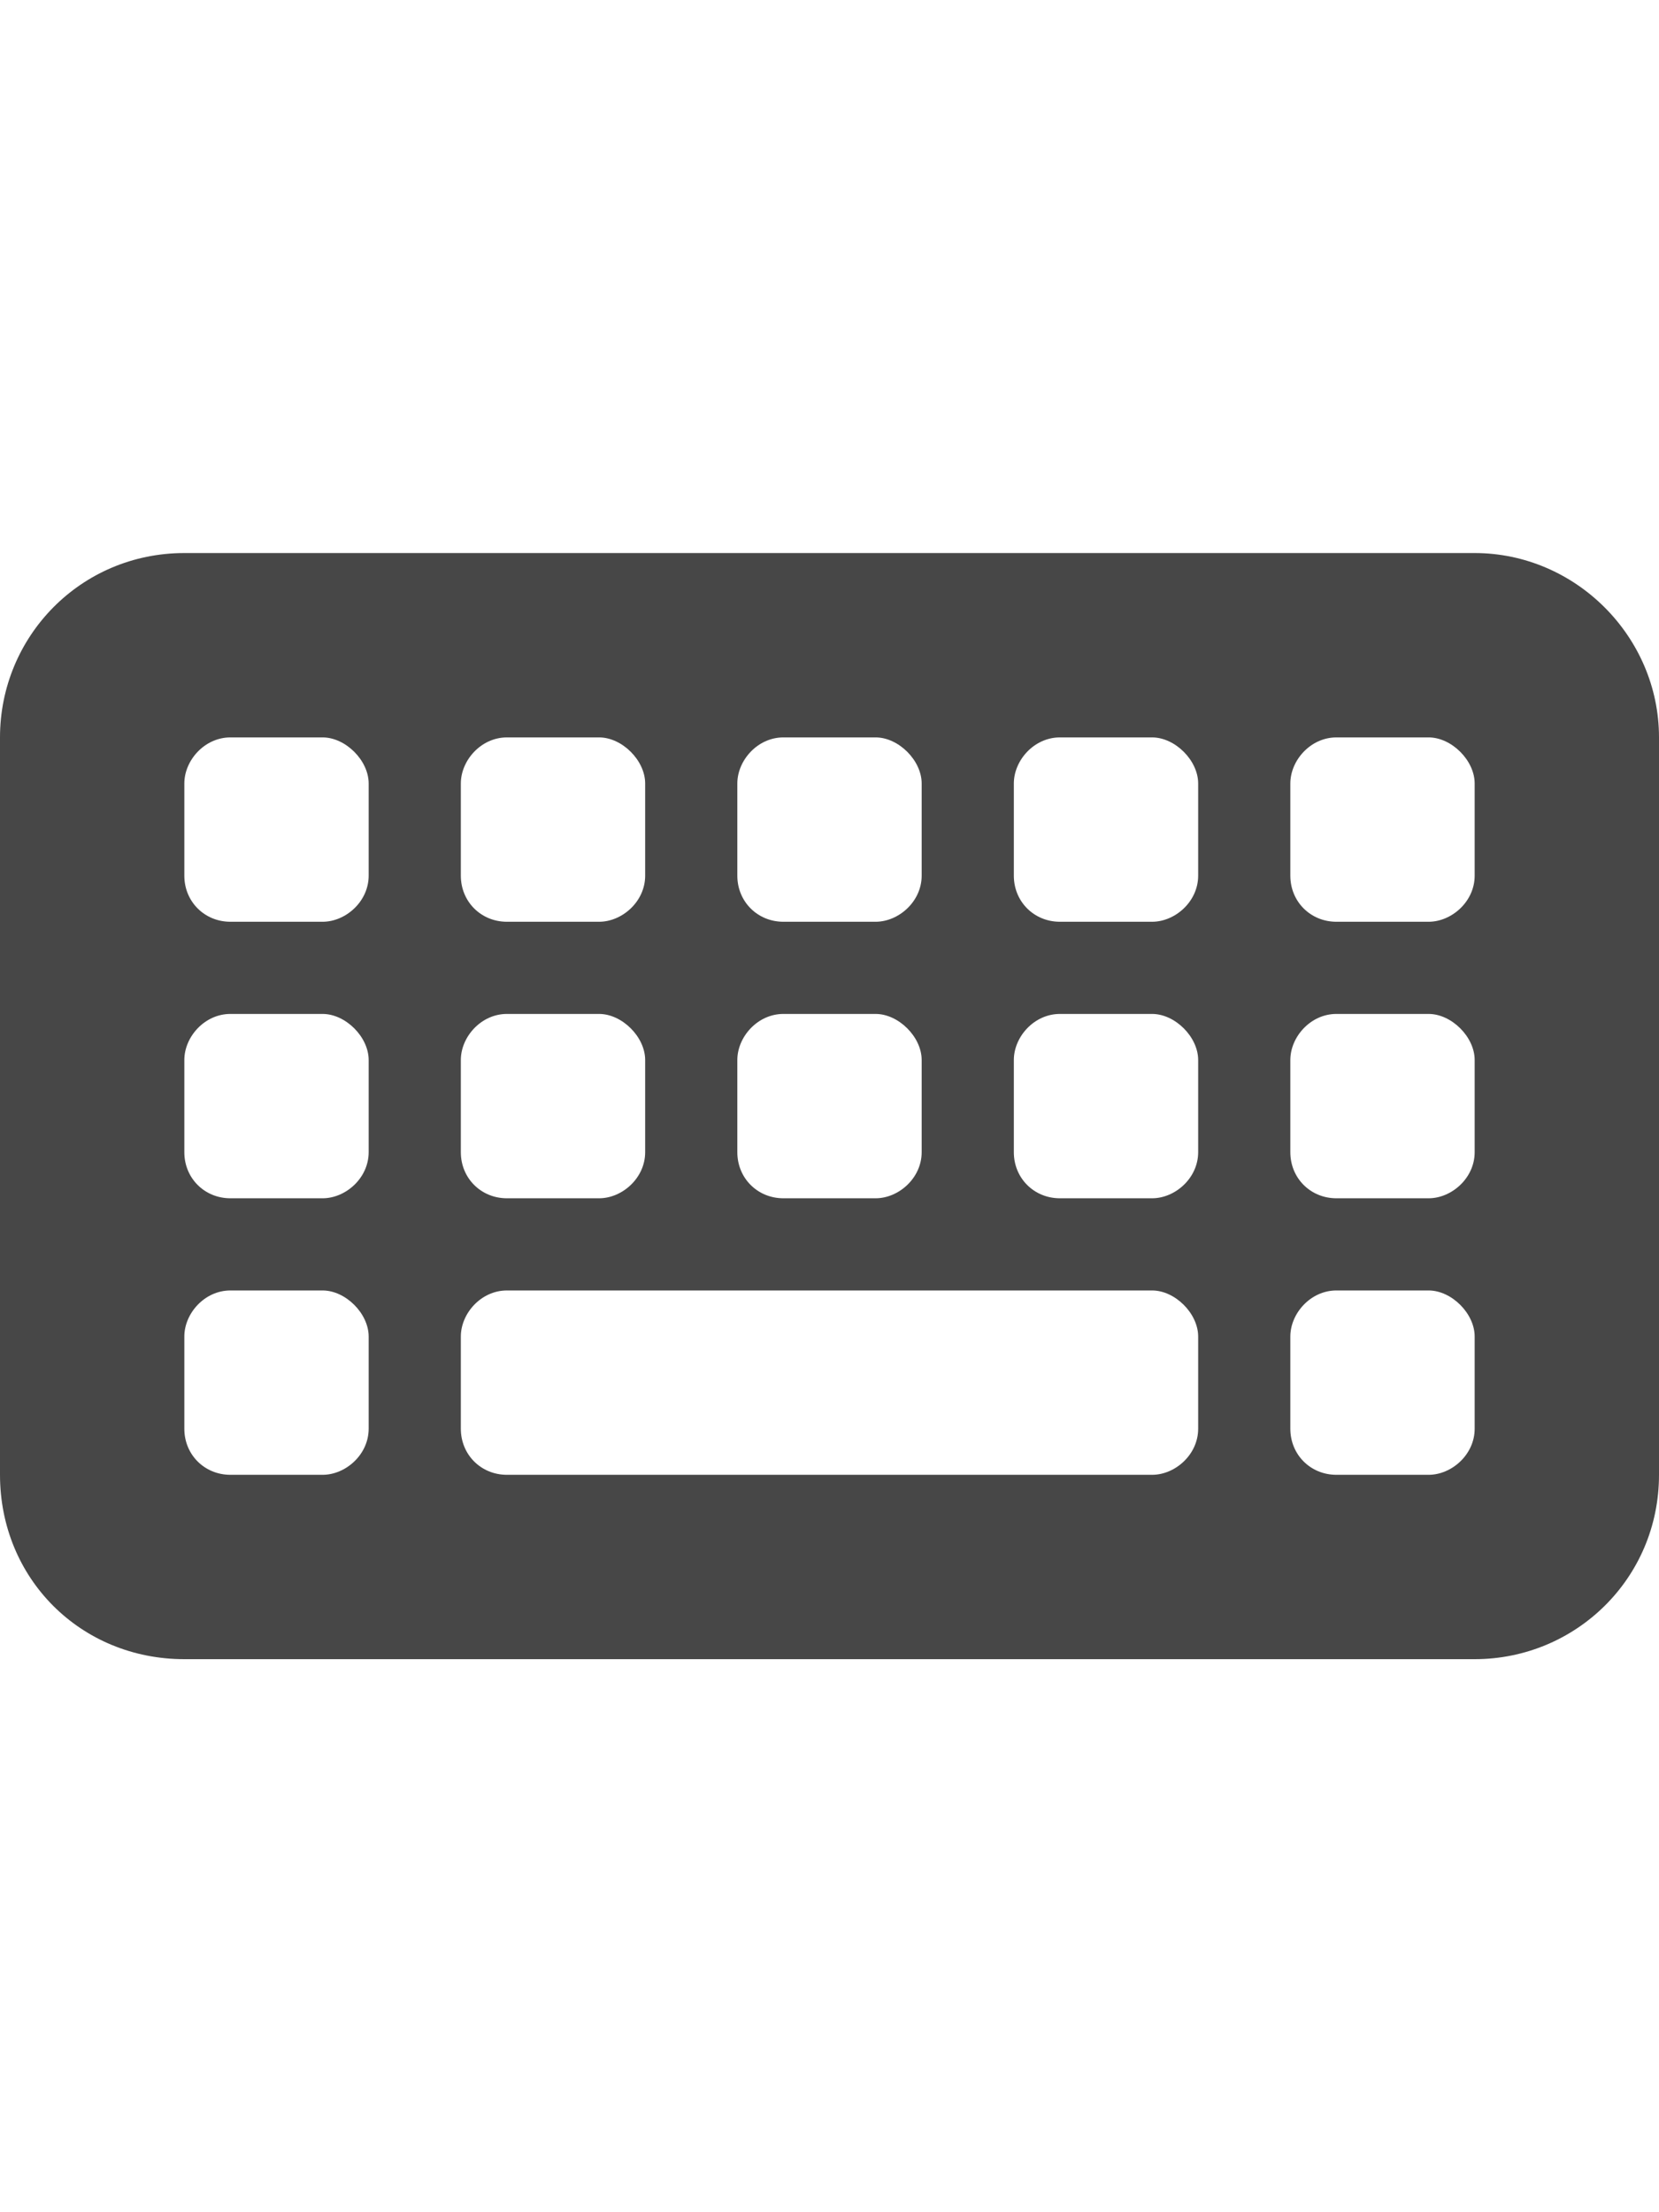 <svg width="27" height="36" viewBox="0 0 27 36" fill="none" xmlns="http://www.w3.org/2000/svg">
<g id="label-paired / xl / keyboard-xl / fill" clip-path="url(#clip0_2556_19391)">
<path id="icon" d="M3 9H24C25.641 9 27 10.359 27 12V24C27 25.688 25.641 27 24 27H3C1.312 27 0 25.688 0 24V12C0 10.359 1.312 9 3 9ZM3.75 12C3.328 12 3 12.375 3 12.75V14.25C3 14.672 3.328 15 3.75 15H5.25C5.625 15 6 14.672 6 14.25V12.75C6 12.375 5.625 12 5.25 12H3.75ZM3 17.25V18.75C3 19.172 3.328 19.5 3.75 19.5H5.25C5.625 19.5 6 19.172 6 18.75V17.25C6 16.875 5.625 16.5 5.25 16.5H3.75C3.328 16.5 3 16.875 3 17.25ZM3.75 21C3.328 21 3 21.375 3 21.75V23.25C3 23.672 3.328 24 3.75 24H5.25C5.625 24 6 23.672 6 23.25V21.75C6 21.375 5.625 21 5.25 21H3.75ZM7.5 12.75V14.25C7.5 14.672 7.828 15 8.25 15H9.75C10.125 15 10.5 14.672 10.5 14.25V12.75C10.5 12.375 10.125 12 9.75 12H8.25C7.828 12 7.5 12.375 7.5 12.75ZM8.25 16.5C7.828 16.5 7.5 16.875 7.5 17.25V18.75C7.5 19.172 7.828 19.5 8.25 19.5H9.75C10.125 19.5 10.5 19.172 10.5 18.75V17.25C10.5 16.875 10.125 16.5 9.75 16.5H8.25ZM7.5 21.75V23.25C7.5 23.672 7.828 24 8.25 24H18.75C19.125 24 19.5 23.672 19.5 23.25V21.75C19.5 21.375 19.125 21 18.75 21H8.25C7.828 21 7.5 21.375 7.5 21.75ZM12.75 12C12.328 12 12 12.375 12 12.75V14.25C12 14.672 12.328 15 12.75 15H14.25C14.625 15 15 14.672 15 14.25V12.75C15 12.375 14.625 12 14.25 12H12.75ZM12 17.25V18.75C12 19.172 12.328 19.5 12.75 19.5H14.25C14.625 19.5 15 19.172 15 18.75V17.25C15 16.875 14.625 16.5 14.25 16.5H12.75C12.328 16.5 12 16.875 12 17.25ZM17.25 12C16.828 12 16.5 12.375 16.5 12.75V14.25C16.5 14.672 16.828 15 17.25 15H18.75C19.125 15 19.5 14.672 19.5 14.25V12.75C19.5 12.375 19.125 12 18.75 12H17.25ZM16.5 17.25V18.75C16.5 19.172 16.828 19.5 17.25 19.5H18.75C19.125 19.5 19.5 19.172 19.5 18.75V17.25C19.5 16.875 19.125 16.5 18.75 16.5H17.25C16.828 16.5 16.5 16.875 16.5 17.25ZM21.75 12C21.328 12 21 12.375 21 12.75V14.25C21 14.672 21.328 15 21.75 15H23.25C23.625 15 24 14.672 24 14.25V12.75C24 12.375 23.625 12 23.25 12H21.75ZM21 17.25V18.75C21 19.172 21.328 19.5 21.75 19.5H23.25C23.625 19.5 24 19.172 24 18.75V17.25C24 16.875 23.625 16.5 23.25 16.5H21.75C21.328 16.5 21 16.875 21 17.25ZM21.75 21C21.328 21 21 21.375 21 21.75V23.25C21 23.672 21.328 24 21.75 24H23.25C23.625 24 24 23.672 24 23.25V21.75C24 21.375 23.625 21 23.25 21H21.75Z" fill="black" fill-opacity="0.72"/>
</g>
<defs>
<clipPath id="clip0_2556_19391">
<rect width="27" height="36" fill="white"/>
</clipPath>
</defs>
</svg>
